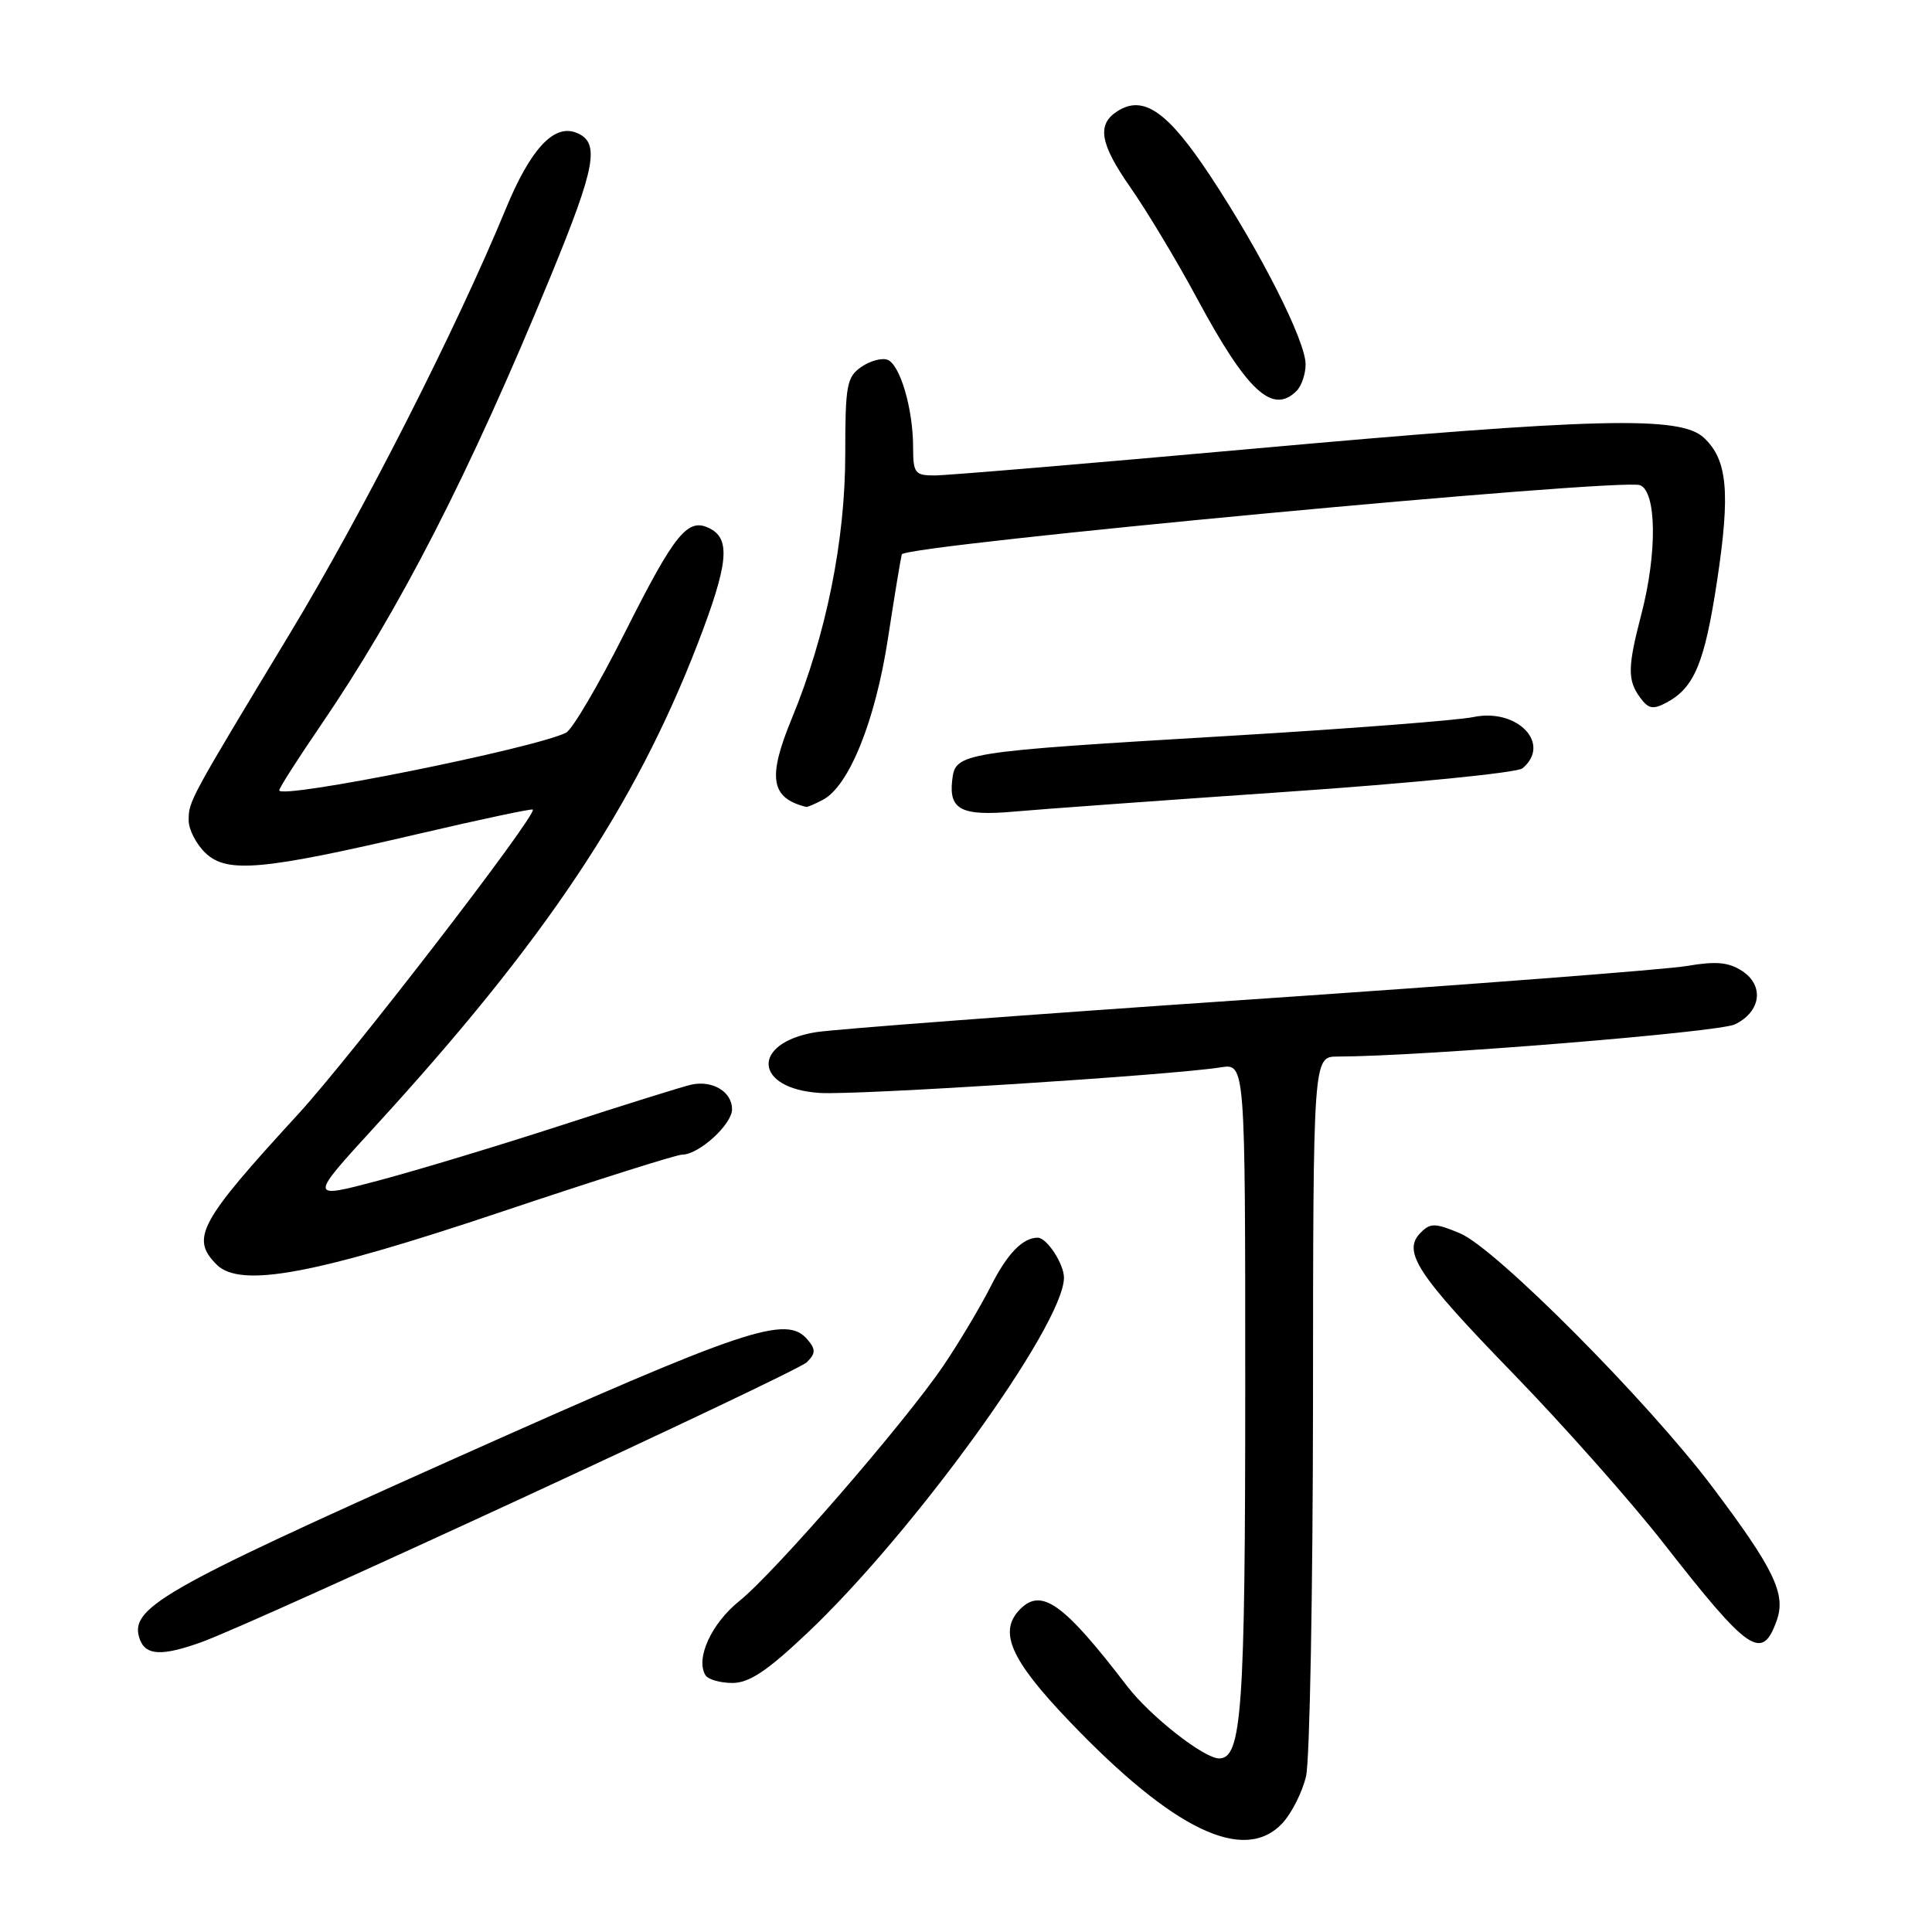 <?xml version="1.0" encoding="UTF-8" standalone="no"?>
<!DOCTYPE svg PUBLIC "-//W3C//DTD SVG 1.1//EN" "http://www.w3.org/Graphics/SVG/1.1/DTD/svg11.dtd" >
<svg xmlns="http://www.w3.org/2000/svg" xmlns:xlink="http://www.w3.org/1999/xlink" version="1.1" viewBox="0 0 256 256">
 <g >
 <path fill="currentColor"
d=" M 169.91 241.60 C 171.15 240.27 172.57 237.46 173.06 235.35 C 173.55 233.23 173.96 210.91 173.98 185.75 C 174.00 140.00 174.00 140.00 177.25 140.00 C 188.27 139.98 227.66 136.79 229.87 135.74 C 233.35 134.07 233.81 130.57 230.81 128.64 C 229.03 127.49 227.36 127.34 223.50 128.00 C 220.75 128.47 194.65 130.47 165.50 132.45 C 136.35 134.43 110.52 136.38 108.10 136.77 C 99.49 138.19 99.87 144.25 108.60 144.82 C 113.39 145.14 155.30 142.46 161.75 141.43 C 165.00 140.91 165.00 140.91 165.00 183.81 C 165.00 226.52 164.55 233.00 161.55 233.00 C 159.52 233.00 152.41 227.41 149.34 223.41 C 140.97 212.48 138.03 210.37 135.20 213.20 C 132.24 216.16 133.84 219.86 141.65 228.03 C 155.47 242.49 164.84 246.99 169.91 241.60 Z  M 106.89 216.46 C 121.01 203.14 140.93 175.59 140.98 169.32 C 141.00 167.50 138.71 164.00 137.51 164.00 C 135.52 164.00 133.47 166.11 131.32 170.37 C 129.89 173.19 127.04 177.97 124.98 181.00 C 119.80 188.61 102.66 208.37 97.97 212.14 C 94.25 215.13 92.13 219.78 93.48 221.98 C 93.83 222.54 95.43 223.00 97.04 223.00 C 99.27 223.00 101.62 221.44 106.89 216.46 Z  M 26.62 217.62 C 33.74 215.08 105.48 181.91 106.91 180.50 C 108.07 179.35 108.10 178.82 107.04 177.55 C 104.23 174.16 99.10 175.88 60.10 193.32 C 21.01 210.81 16.97 213.14 18.56 217.30 C 19.35 219.36 21.50 219.45 26.62 217.62 Z  M 235.44 214.68 C 236.67 211.20 235.04 207.84 226.90 197.03 C 218.31 185.63 198.17 165.39 193.46 163.42 C 190.18 162.05 189.54 162.03 188.26 163.32 C 185.75 165.82 187.74 168.85 200.44 181.94 C 207.15 188.85 216.15 199.00 220.44 204.50 C 231.78 219.01 233.50 220.18 235.44 214.68 Z  M 66.48 160.56 C 78.88 156.40 89.63 153.00 90.37 153.00 C 92.60 153.00 97.00 149.00 97.00 146.98 C 97.00 144.66 94.42 143.11 91.61 143.72 C 90.45 143.98 82.75 146.38 74.50 149.07 C 66.25 151.75 55.31 155.06 50.19 156.42 C 40.88 158.89 40.88 158.89 49.76 149.19 C 72.19 124.70 84.15 106.79 92.45 85.29 C 96.46 74.87 96.84 71.52 94.14 70.07 C 91.16 68.48 89.50 70.50 82.75 83.92 C 79.31 90.75 75.83 96.68 75.00 97.09 C 70.75 99.19 37.00 105.97 37.00 104.72 C 37.00 104.41 39.41 100.64 42.35 96.33 C 52.97 80.80 62.14 62.92 72.95 36.64 C 79.00 21.93 79.55 18.81 76.32 17.57 C 73.36 16.43 70.27 19.79 67.01 27.70 C 60.44 43.62 48.06 67.98 38.42 83.93 C 25.03 106.10 25.00 106.16 25.00 108.70 C 25.00 109.92 26.01 111.88 27.25 113.05 C 30.11 115.74 34.78 115.32 55.54 110.47 C 63.68 108.57 70.46 107.13 70.60 107.27 C 71.24 107.91 46.58 139.92 39.50 147.64 C 26.38 161.93 25.22 164.07 28.70 167.56 C 31.85 170.71 41.64 168.89 66.48 160.56 Z  M 170.48 104.92 C 186.97 103.79 201.03 102.39 201.73 101.81 C 205.64 98.56 201.05 93.78 195.20 95.02 C 193.16 95.44 178.90 96.55 163.50 97.47 C 127.01 99.64 126.59 99.71 126.17 103.40 C 125.72 107.32 127.43 108.17 134.50 107.53 C 137.80 107.23 153.99 106.06 170.48 104.92 Z  M 109.07 105.96 C 112.51 104.12 115.97 95.53 117.64 84.72 C 118.50 79.10 119.34 74.03 119.49 73.46 C 119.83 72.22 214.78 63.32 217.31 64.29 C 219.51 65.13 219.60 73.29 217.50 81.34 C 215.66 88.41 215.63 90.11 217.33 92.44 C 218.43 93.94 219.03 94.05 220.83 93.09 C 224.51 91.12 225.87 87.85 227.52 76.98 C 229.30 65.23 228.90 60.91 225.77 58.00 C 222.63 55.08 211.69 55.35 165.57 59.50 C 144.19 61.42 125.41 63.00 123.85 63.00 C 121.22 63.00 121.00 62.70 120.99 59.25 C 120.99 54.18 119.27 48.32 117.60 47.67 C 116.84 47.39 115.28 47.82 114.11 48.63 C 112.20 49.97 112.00 51.06 112.00 60.18 C 112.00 71.64 109.46 84.19 104.90 95.25 C 101.68 103.06 102.12 105.75 106.82 106.92 C 106.99 106.96 108.00 106.53 109.07 105.96 Z  M 171.80 51.80 C 172.46 51.14 173.00 49.55 173.00 48.28 C 173.00 45.17 167.05 33.41 160.33 23.25 C 154.73 14.79 151.53 12.55 148.10 14.71 C 145.30 16.47 145.72 19.01 149.78 24.83 C 151.96 27.95 155.93 34.55 158.59 39.50 C 165.23 51.84 168.61 54.99 171.80 51.80 Z "/>
</g>
</svg>